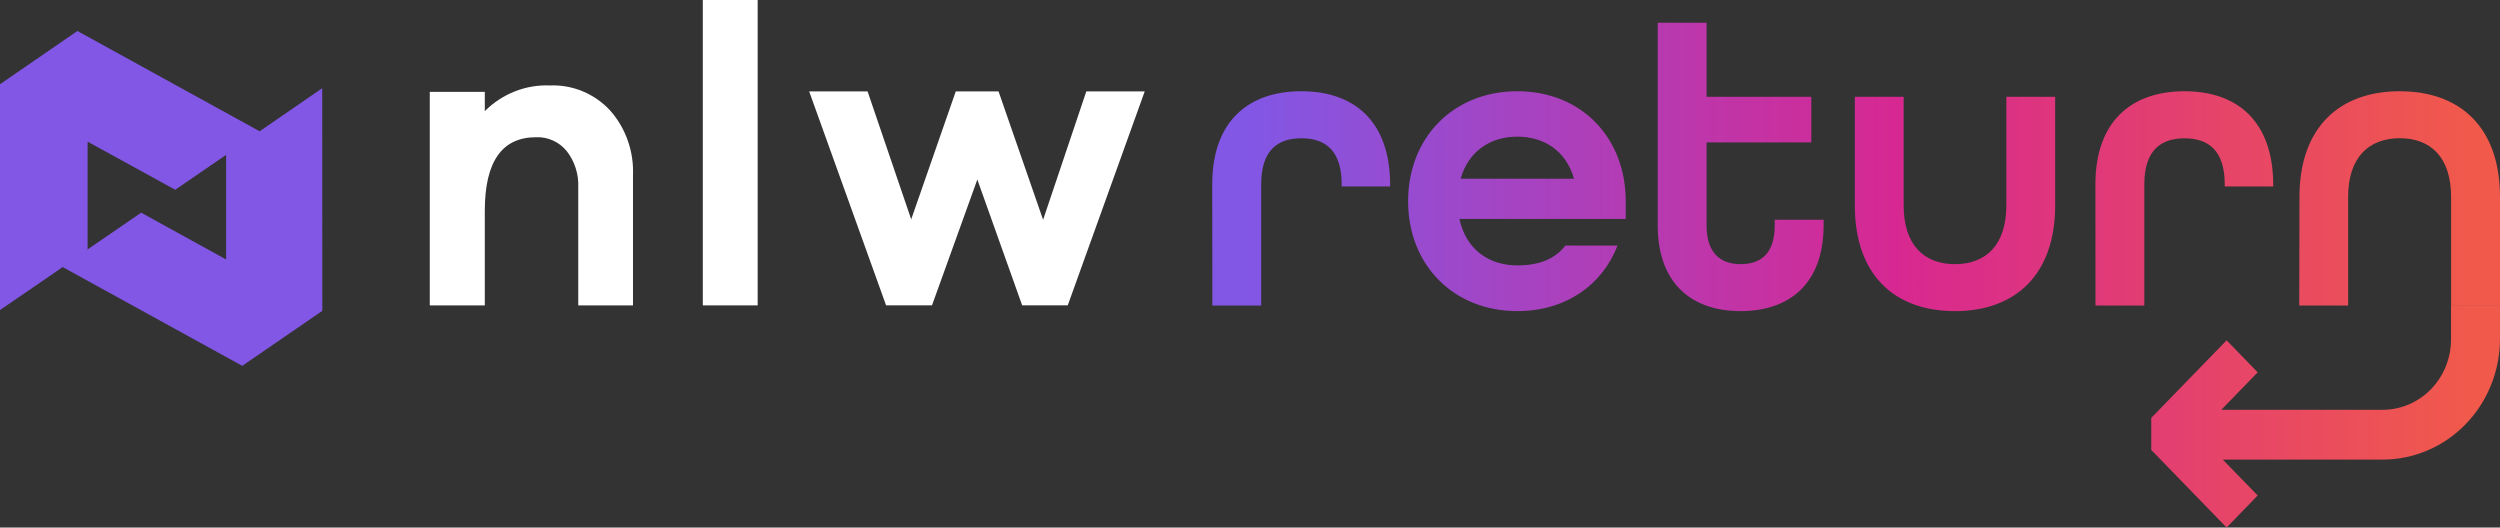 <svg width="218" height="46" viewBox="0 0 218 46" fill="none" xmlns="http://www.w3.org/2000/svg" class="styles_logo__w7Ckz">
    <rect x="0" y="0" width="218" height="46" fill="#333333" stroke="none"/>
    <path fill-rule="evenodd" clip-rule="evenodd" d="M53.205 9.634C54.566 11.175 55.282 13.206 55.197 15.287V26.629H50.424V16.33C50.472 15.18 50.109 14.052 49.405 13.158C49.078 12.764 48.668 12.453 48.207 12.246C47.745 12.04 47.244 11.945 46.742 11.967C43.764 11.967 42.275 14.105 42.275 18.381V26.629H37.477V8.008H42.275V9.691C43.026 8.939 43.919 8.353 44.898 7.968C45.877 7.582 46.922 7.407 47.969 7.452C48.942 7.413 49.912 7.587 50.815 7.963C51.718 8.339 52.533 8.909 53.205 9.634Z" fill="white"></path>
    <path fill-rule="evenodd" clip-rule="evenodd" d="M61.285 0V26.629H66.068V0H61.285Z" fill="white"></path>
    <path fill-rule="evenodd" clip-rule="evenodd" d="M93.107 26.627H89.134L85.223 15.656L81.27 26.627H77.267L70.559 7.969H75.652L79.457 19.128L83.343 7.969H87.072L90.958 19.165L94.727 7.969H99.82L93.107 26.627Z" fill="white"></path>
    <path d="M28.107 27.104L21.124 31.902L5.426 23.266L12.307 18.546L19.718 22.626C19.718 20.995 19.718 17.026 19.718 13.46L28.097 7.691C28.097 11.236 28.097 20.036 28.107 27.104Z" fill="#8257E5"></path>
    <path d="M15.28 16.547L7.64 12.352C7.64 14.025 7.64 18.173 7.64 21.791C4.441 23.999 1.579 25.96 0 27.035C0 23.443 0 14.45 0 7.344L6.749 2.703L22.681 11.471L15.28 16.547Z" fill="#8257E5"></path>
    <path fill-rule="evenodd" clip-rule="evenodd" d="M144.554 19.646V1.984H148.812V8.44H157.945V12.42H148.812V19.646C148.812 22.079 150.03 23.033 151.787 23.033C153.544 23.033 154.756 22.116 154.756 19.646V19.163H159.019V19.646C159.019 24.696 156.081 27.129 151.787 27.129C147.493 27.129 144.554 24.696 144.554 19.646ZM113.475 7.956C108.86 7.956 105.707 10.573 105.707 16.068L105.717 26.645H109.975V16.073C109.975 13.105 111.407 12.057 113.485 12.057C115.563 12.057 116.994 13.121 116.994 16.073V16.257H121.222V16.142C121.222 10.573 118.089 7.956 113.475 7.956ZM132.311 7.956C126.723 7.956 122.786 12.009 122.786 17.542C122.786 23.074 126.723 27.128 132.311 27.128C136.498 27.128 139.722 24.878 141.046 21.412H136.498C135.601 22.592 134.205 23.142 132.311 23.142C129.81 23.142 127.834 21.742 127.263 19.089H141.764V17.542C141.764 12.009 137.898 7.956 132.311 7.956ZM132.311 11.915C134.638 11.915 136.569 13.153 137.251 15.586H127.37C128.047 13.168 129.983 11.915 132.311 11.915ZM161.741 8.44V17.911C161.741 24.031 165.25 27.13 170.476 27.13C175.702 27.13 179.211 23.994 179.211 17.911V8.44H174.953V17.911C174.953 21.377 173.16 23.034 170.476 23.034C167.792 23.034 165.999 21.377 165.999 17.911V8.44H161.741ZM182.72 16.068C182.72 10.573 185.873 7.956 190.488 7.956C195.103 7.956 198.225 10.578 198.225 16.142V16.257H193.997V16.073C193.997 13.111 192.566 12.062 190.493 12.062C188.42 12.062 186.984 13.111 186.984 16.079V26.645H182.725L182.72 16.068ZM209.253 7.956C204.022 7.956 200.513 11.092 200.513 17.175L200.493 26.645H204.756V17.175C204.756 13.709 206.579 12.052 209.264 12.052C211.948 12.052 213.736 13.709 213.736 17.175V26.645H217.999V17.175C217.999 11.055 214.484 7.956 209.253 7.956ZM193.827 40.076L196.87 43.206L194.161 46.001L187.59 39.236V36.441L194.161 29.677L196.87 32.466L193.699 35.734H207.78C208.565 35.732 209.342 35.571 210.066 35.259C210.791 34.947 211.448 34.491 212.001 33.917C212.553 33.343 212.99 32.663 213.287 31.914C213.584 31.166 213.734 30.365 213.729 29.557V26.646H217.998V29.557C217.995 32.349 216.916 35.025 214.997 36.998C213.078 38.97 210.477 40.078 207.765 40.076H193.827Z" fill="url(#paint0_linear_7444_492)"></path>
    <defs>
        <linearGradient id="paint0_linear_7444_492" x1="108.962" y1="37.836" x2="215.31" y2="37.836" gradientUnits="userSpaceOnUse">
            <stop stop-color="#8257E5"></stop>
            <stop offset="0.53" stop-color="#D72891"></stop>
            <stop offset="1" stop-color="#F1594B"></stop>
        </linearGradient>
    </defs>
</svg>